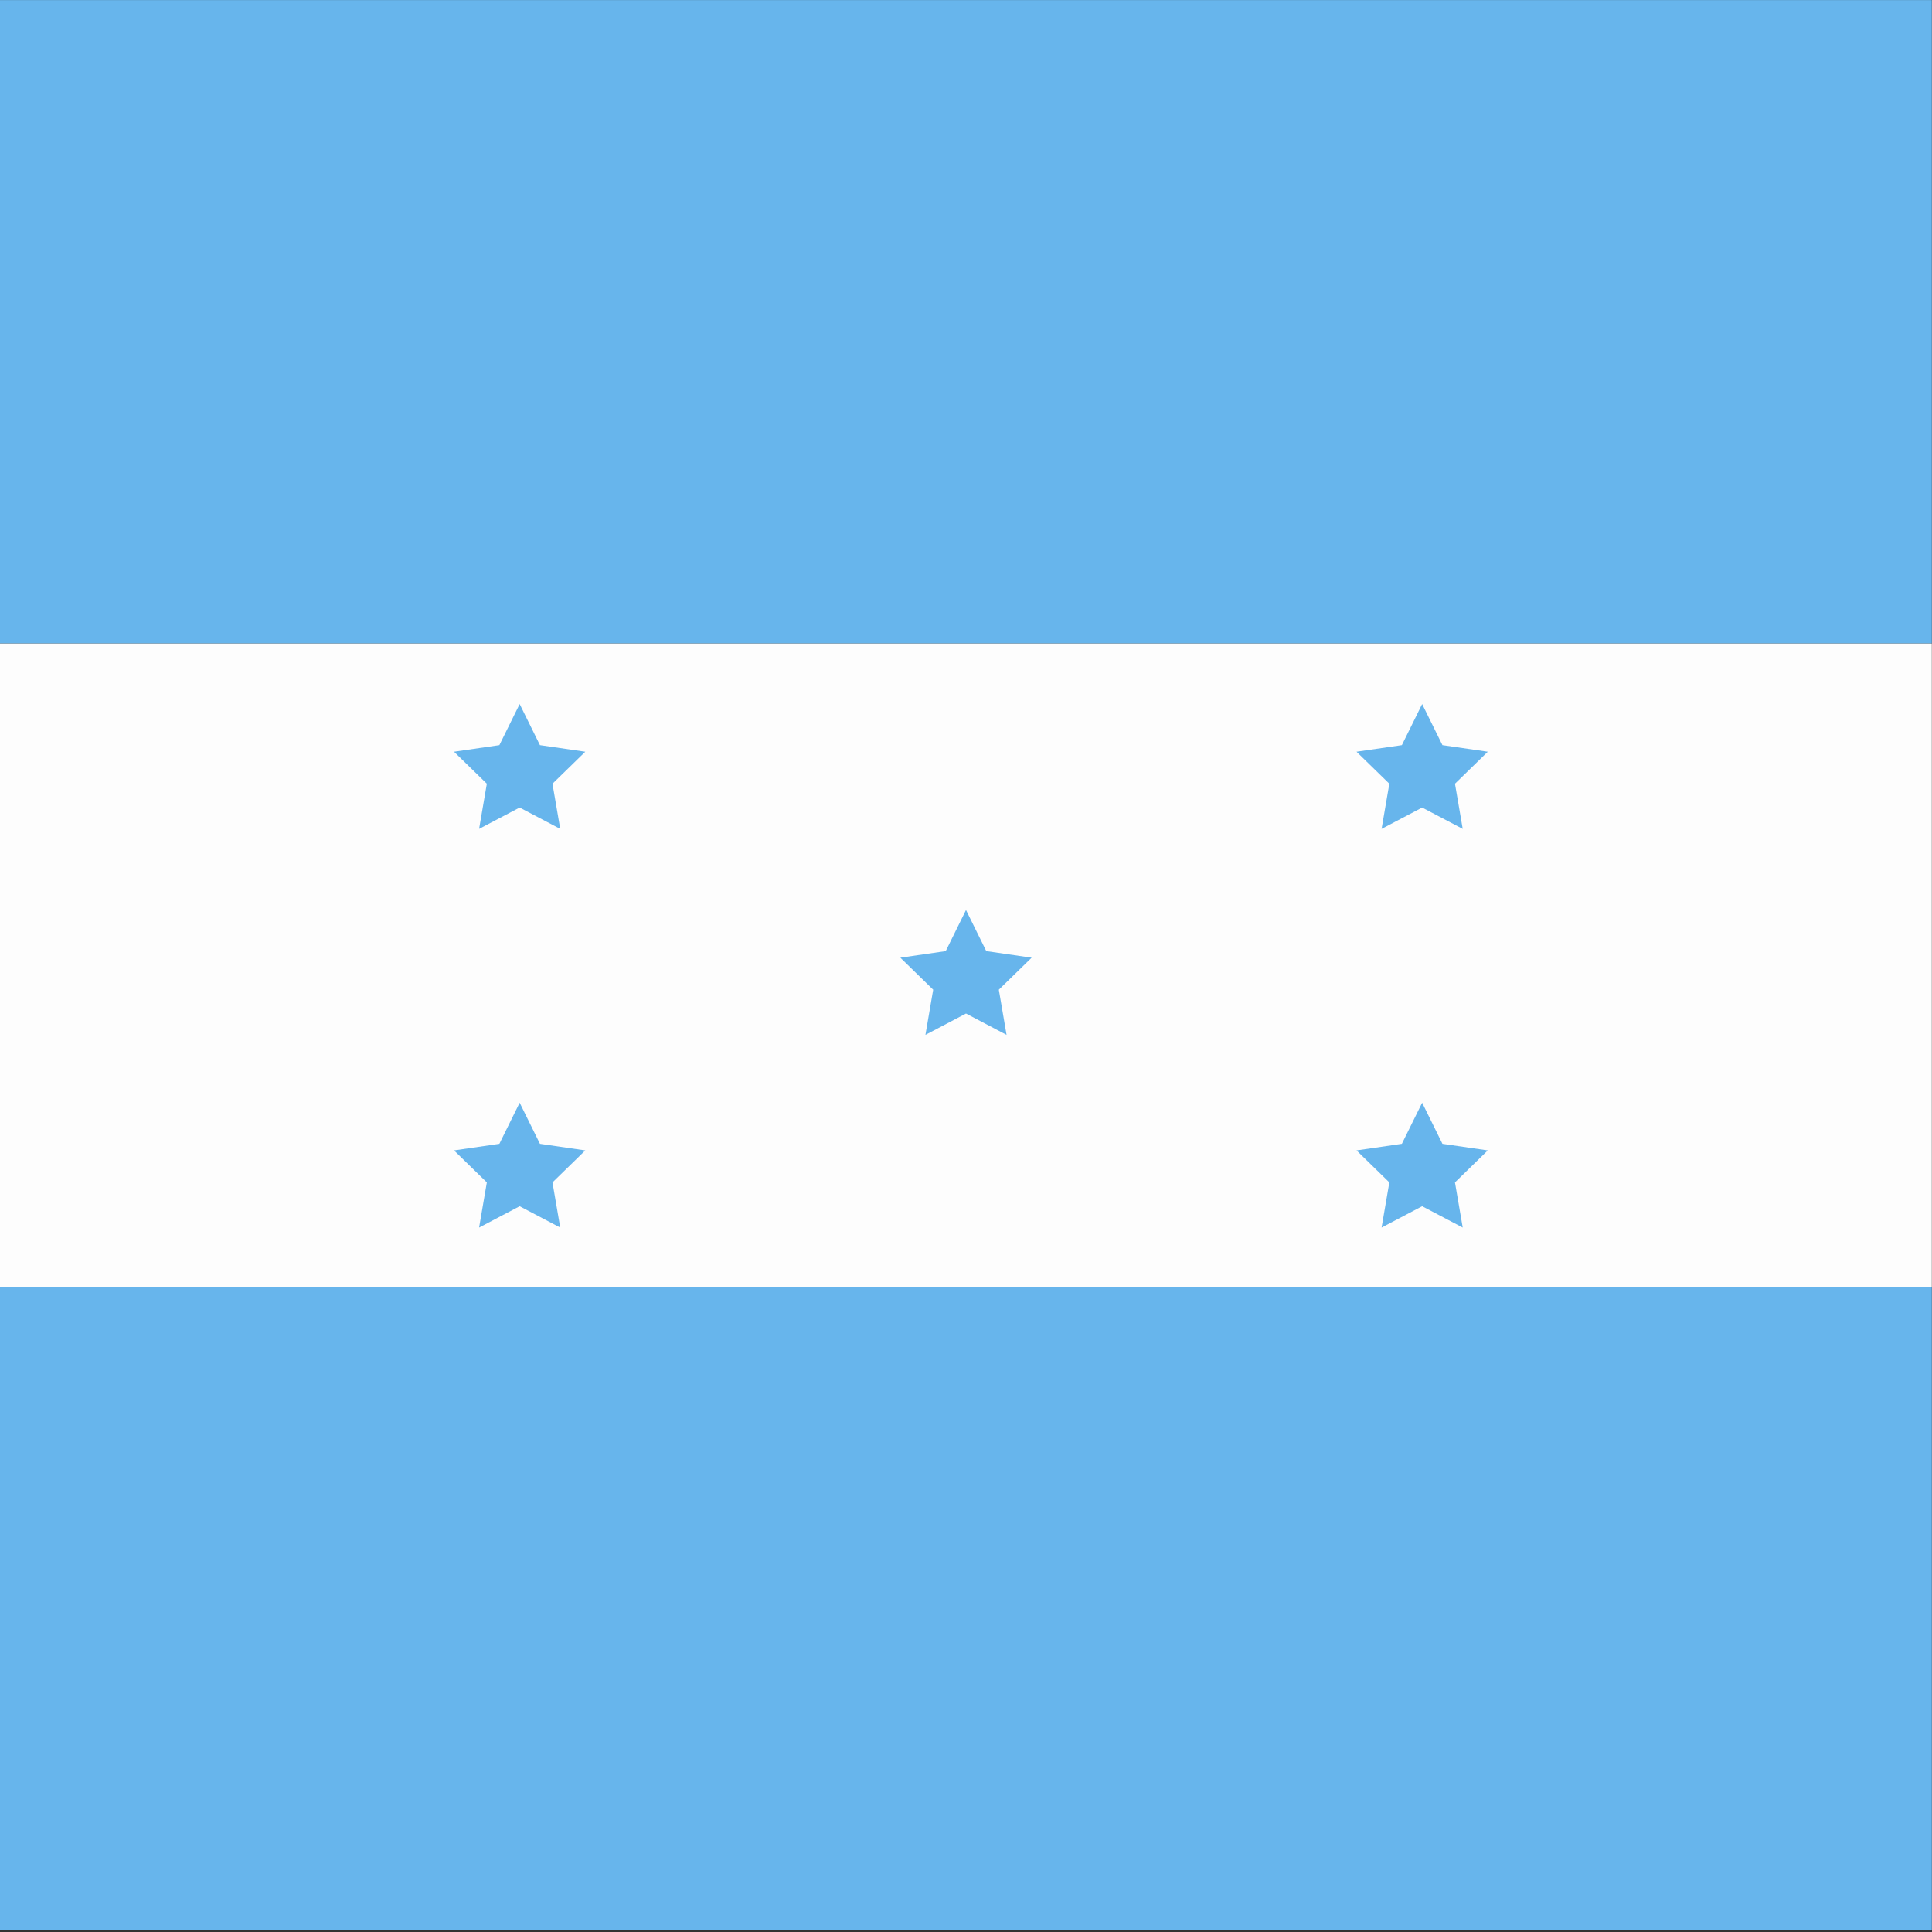 <svg id="eMC5IaGZXyv1" xmlns="http://www.w3.org/2000/svg" xmlns:xlink="http://www.w3.org/1999/xlink" viewBox="0 0 300 300" shape-rendering="geometricPrecision" text-rendering="geometricPrecision" project-id="169a27414de84e7fac98fb26309ce006" export-id="972f1c94dd6e4982bd2cfd5b3a173483" cached="false"><rect x="0" y="0" width="300" height="300" fill="#333333" stroke="none"/><g transform="matrix(0 -1 1 0 0 299.881)"><rect width="300" height="99.825" rx="0" ry="0" transform="matrix(.333 0 0 3.005 199.971 0)" fill="#67b5ec" stroke-width="0"/><rect width="300" height="99.825" rx="0" ry="0" transform="matrix(.333 0 0 3.005 100.06 0)" fill="#fdfdfd" stroke-width="0"/><rect width="300" height="99.825" rx="0" ry="0" transform="matrix(.333 0 0 3.005 0.15 0)" fill="#67b5ec" stroke-width="0"/></g><polygon points="0, -9.716 3.149, -3.335 10.191, -2.311 5.096, 2.656 6.299, 9.669 0, 6.358 -6.299, 9.669 -5.096, 2.656 -10.191, -2.311 -3.149, -3.335 0, -9.716" transform="translate(80.692 119.039)" fill="#67b5ec" stroke-width="0"/><polygon points="0, -9.716 3.149, -3.335 10.191, -2.311 5.096, 2.656 6.299, 9.669 0, 6.358 -6.299, 9.669 -5.096, 2.656 -10.191, -2.311 -3.149, -3.335 0, -9.716" transform="translate(220.831 119.039)" fill="#67b5ec" stroke-width="0"/><polygon points="0, -9.716 3.149, -3.335 10.191, -2.311 5.096, 2.656 6.299, 9.669 0, 6.358 -6.299, 9.669 -5.096, 2.656 -10.191, -2.311 -3.149, -3.335 0, -9.716" transform="translate(220.831 180.946)" fill="#67b5ec" stroke-width="0"/><polygon points="0, -9.716 3.149, -3.335 10.191, -2.311 5.096, 2.656 6.299, 9.669 0, 6.358 -6.299, 9.669 -5.096, 2.656 -10.191, -2.311 -3.149, -3.335 0, -9.716" transform="translate(80.692 180.946)" fill="#67b5ec" stroke-width="0"/><polygon points="0, -9.716 3.149, -3.335 10.191, -2.311 5.096, 2.656 6.299, 9.669 0, 6.358 -6.299, 9.669 -5.096, 2.656 -10.191, -2.311 -3.149, -3.335 0, -9.716" transform="translate(150 151.023)" fill="#67b5ec" stroke-width="0"/></svg>
